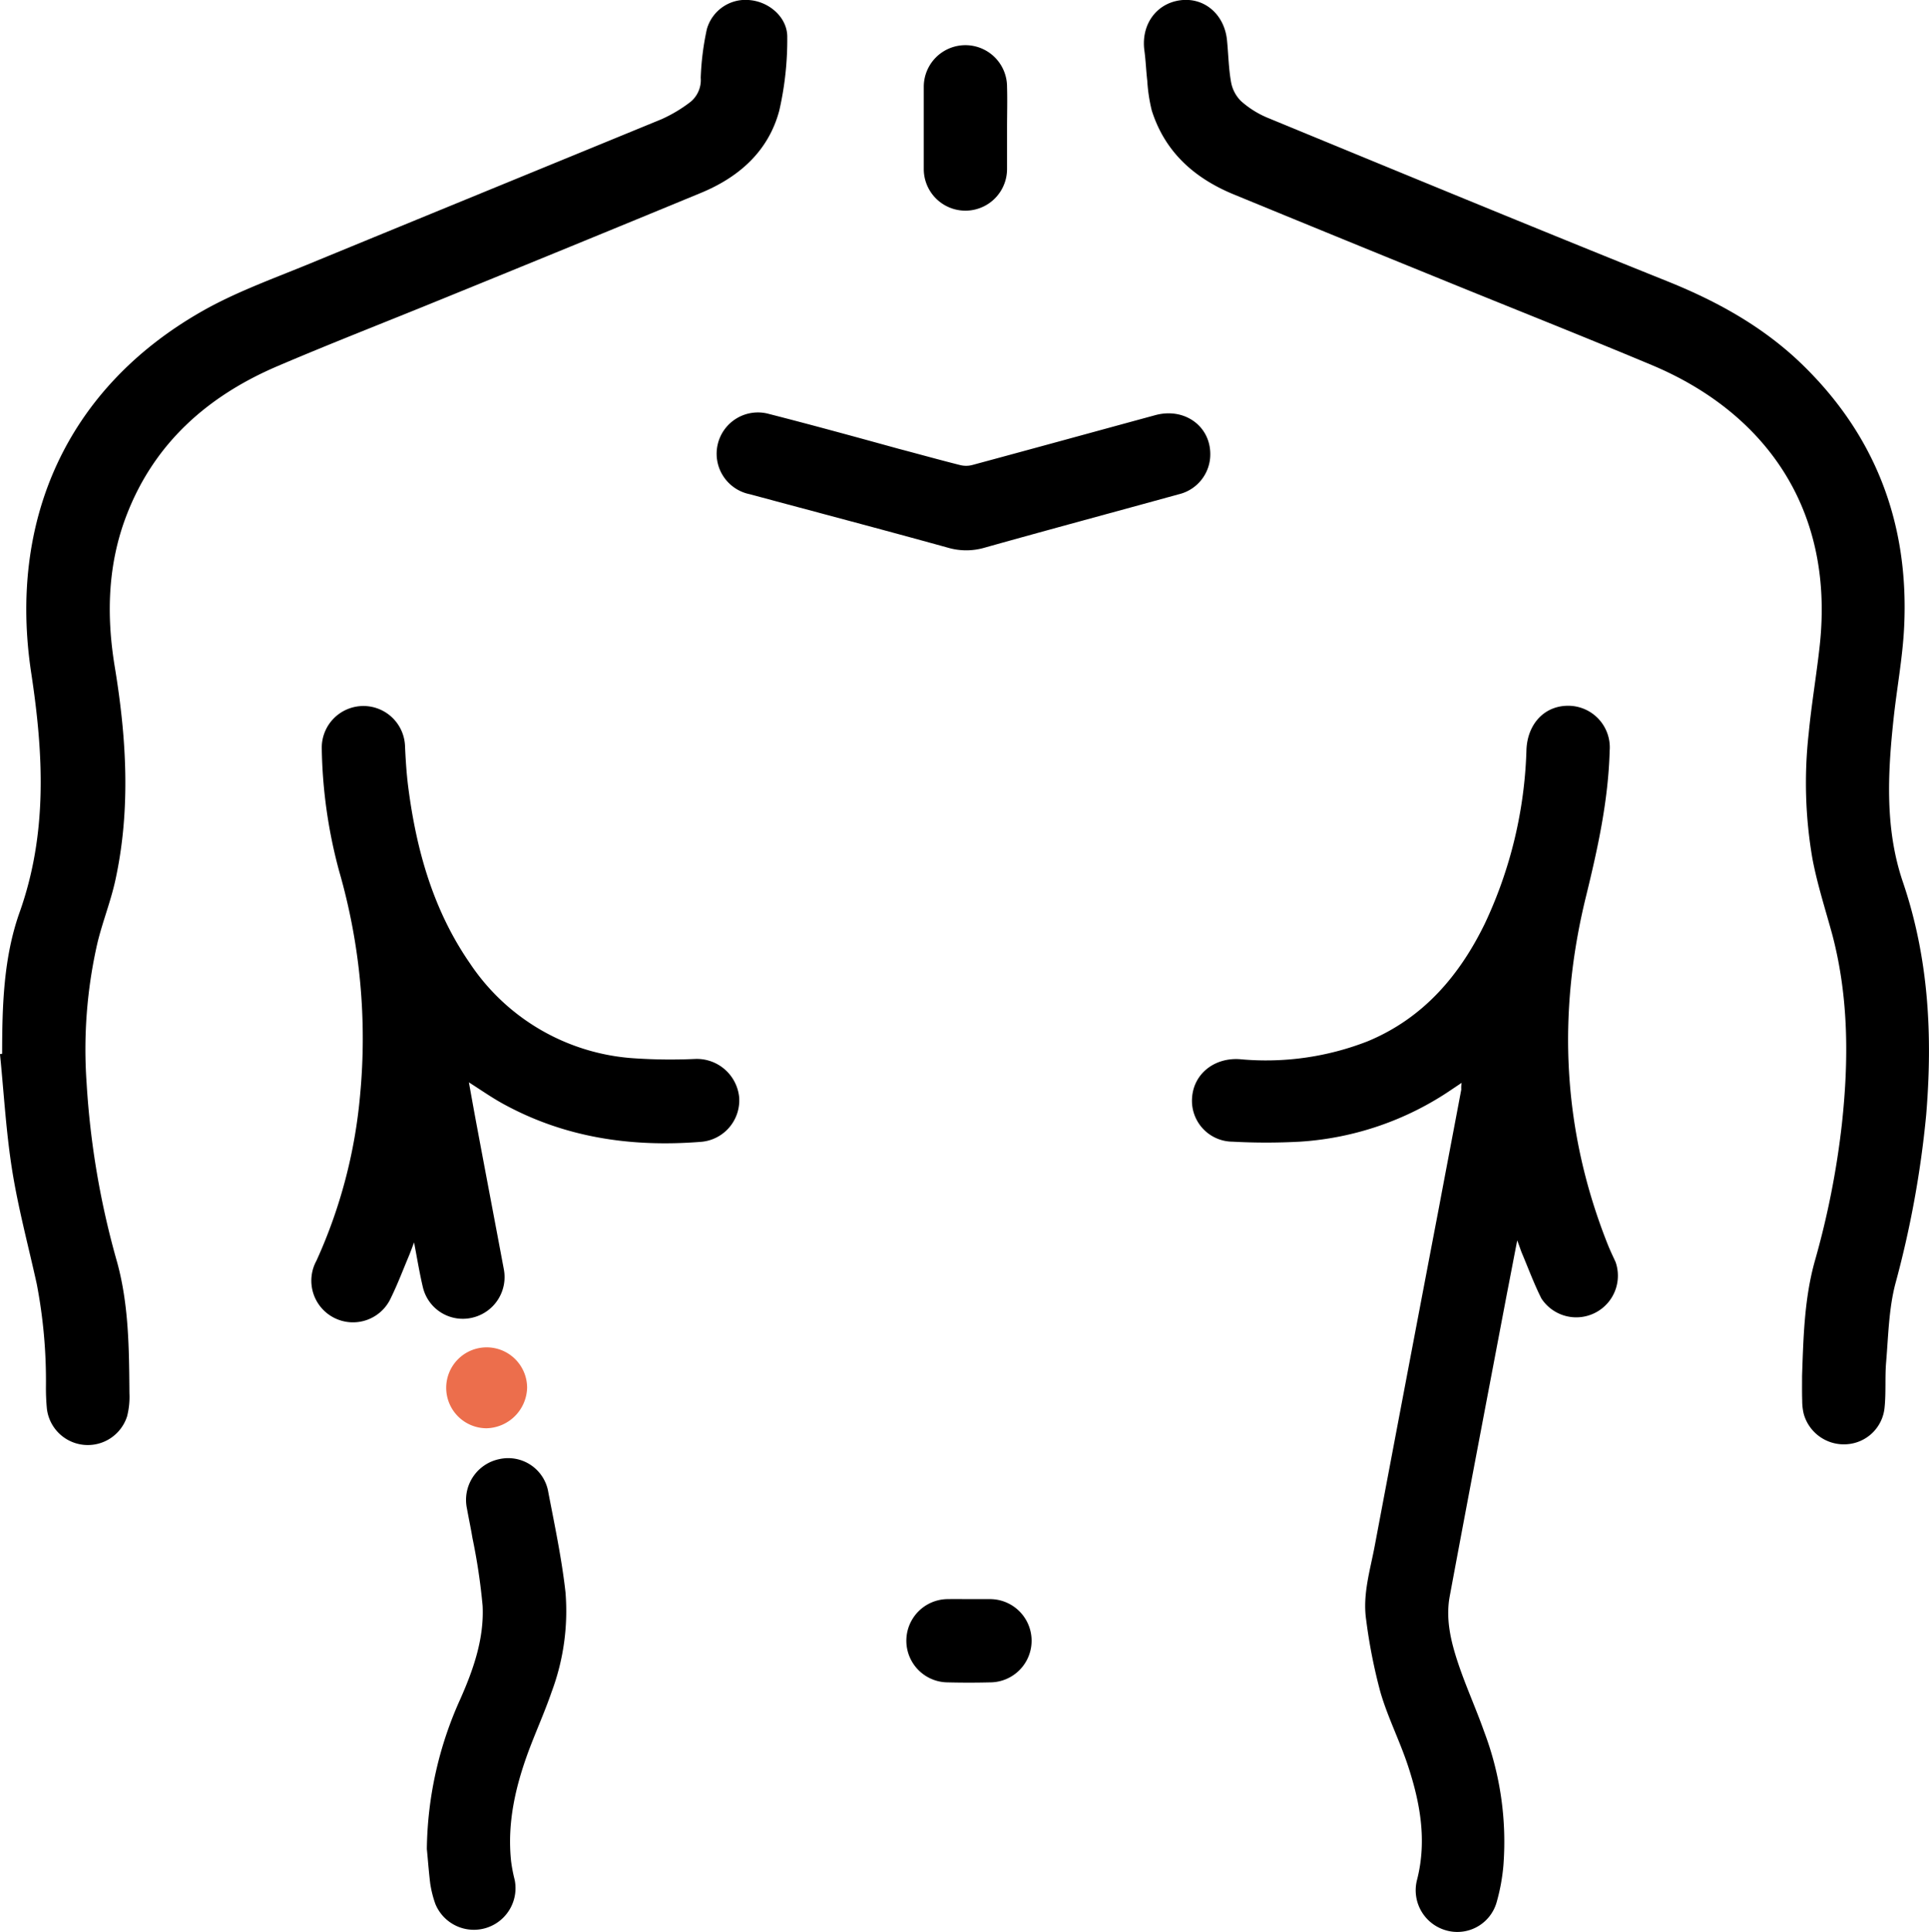 <svg xmlns="http://www.w3.org/2000/svg" viewBox="0 0 277.98 278.41"><path d="M257.19,318.81c0-6.89.2-13.87,2.51-20.37,4.06-11.41,3.45-22.84,1.68-34.5-3.32-21.85,5-41,24.68-52.17,4.72-2.68,9.91-4.56,15-6.64,17-7,34.11-14,51.15-21a20.65,20.65,0,0,0,4.18-2.5,4.08,4.08,0,0,0,1.47-3.47,39.08,39.08,0,0,1,.88-7,5.79,5.79,0,0,1,6.23-4.19c2.84.27,5.42,2.56,5.36,5.38a45.74,45.74,0,0,1-1.15,10.53c-1.56,5.87-5.81,9.61-11.32,11.88q-18.69,7.72-37.42,15.34c-7.87,3.22-15.79,6.29-23.6,9.63-10,4.28-17.71,11.06-21.71,21.44-2.73,7.07-2.94,14.41-1.72,21.83,1.69,10.23,2.33,20.48.11,30.72-.66,3.07-1.84,6-2.59,9.08a68.75,68.75,0,0,0-1.57,20.23,120.09,120.09,0,0,0,4.39,25.79c1.7,6.18,1.73,12.56,1.78,18.92a11.36,11.36,0,0,1-.33,3.3A5.94,5.94,0,0,1,263.64,370a31.6,31.6,0,0,1-.14-3.23A73.92,73.92,0,0,0,262.18,352c-1.2-5.45-2.66-10.86-3.54-16.36s-1.2-11.18-1.76-16.78Z" transform="translate(-256.88 -166.95)"/><path d="M516.57,365.22c.19-5.55.33-11.13,1.83-16.51A121.65,121.65,0,0,0,522.3,329c1-9.15,1-18.27-1.35-27.26-1-3.67-2.17-7.27-2.88-11a64.18,64.18,0,0,1-.54-18.15c.4-4.17,1.11-8.31,1.57-12.48,2.25-20.21-8.29-33.89-24.19-40.55-10.12-4.24-20.32-8.27-30.48-12.42Q449.58,201.1,434.75,195c-5.72-2.34-10-6.12-11.9-12.15a23.84,23.84,0,0,1-.64-4.24c-.17-1.46-.22-2.94-.42-4.4-.49-3.68,1.7-6.76,5.18-7.22s6.37,2.06,6.73,5.77c.2,2,.23,4.06.58,6a5.13,5.13,0,0,0,1.44,2.76,13.6,13.6,0,0,0,3.82,2.4c19.15,7.89,38.28,15.8,57.5,23.52,6.94,2.78,13.37,6.28,18.85,11.37C527,229.23,532,242.16,531.28,257.24c-.21,4.49-1.07,8.95-1.54,13.44-.84,7.86-1.23,15.79,1.36,23.39,3.74,11,4.3,22.19,3.35,33.59A145,145,0,0,1,530,352c-.93,3.6-1,7.43-1.31,11.16-.2,2.23,0,4.48-.24,6.71a5.85,5.85,0,0,1-5.4,5.21,6,6,0,0,1-6.24-4.36,8.09,8.09,0,0,1-.22-1.9C516.55,367.62,516.57,366.42,516.57,365.22Z" transform="translate(-256.88 -166.95)"/><path d="M467.51,323l-1.39.93a43.71,43.71,0,0,1-21.93,7.55,89.47,89.47,0,0,1-9.69,0,5.89,5.89,0,0,1-5.83-6.39c.26-3.43,3.23-5.74,6.85-5.5A40.25,40.25,0,0,0,454,317c7.95-3.31,13.18-9.41,16.85-16.94a62.93,62.93,0,0,0,6-25.08c.16-3.73,2.62-6.36,6.09-6.32a6,6,0,0,1,5.9,6.48c-.19,7.14-1.71,14.06-3.41,21-4.18,17-3.38,33.8,3.15,50.19.34.85.74,1.68,1.12,2.51A6,6,0,0,1,479,354.07c-1.07-2.13-1.9-4.39-2.83-6.59-.19-.48-.35-1-.65-1.77-.54,2.76-1,5.21-1.48,7.65-2.76,14.55-5.54,29.09-8.25,43.65-.61,3.3.18,6.54,1.22,9.65,1.11,3.32,2.57,6.52,3.74,9.83a44.81,44.81,0,0,1,2.78,19.29,28.19,28.19,0,0,1-1,5.39,5.89,5.89,0,0,1-7.43,3.92,6,6,0,0,1-4-7.3c1.43-5.65.42-11.12-1.36-16.48-1.18-3.55-2.9-6.93-3.94-10.52a78,78,0,0,1-2.05-10.42c-.53-3.63.58-7.14,1.24-10.66q4.59-24.34,9.24-48.69c1.07-5.69,2.16-11.37,3.23-17.06C467.44,323.69,467.45,323.42,467.51,323Z" transform="translate(-256.88 -166.95)"/><path d="M316.55,346c-.34.89-.56,1.51-.82,2.12-.82,1.95-1.57,3.94-2.5,5.83a6,6,0,1,1-10.75-5.31,73.16,73.16,0,0,0,6.29-23.85,86.93,86.93,0,0,0-3-32.24,71.74,71.74,0,0,1-2.52-17.74,6,6,0,1,1,12-.23c.09,1.92.21,3.83.45,5.73,1.17,9.13,3.61,17.84,8.92,25.5a30.85,30.85,0,0,0,23.9,13.67,77.53,77.53,0,0,0,8.49.08,6.13,6.13,0,0,1,6.39,5.54,6,6,0,0,1-5.59,6.41c-10.05.79-19.68-.63-28.6-5.58-1.56-.87-3-1.88-4.76-3,.4,2.22.76,4.24,1.14,6.26,1.29,6.91,2.61,13.81,3.9,20.71a6,6,0,0,1-4.49,6.93,5.91,5.91,0,0,1-7.18-4.37C317.34,350.44,317,348.35,316.55,346Z" transform="translate(-256.88 -166.95)"/><path d="M431.29,232.35a5.92,5.92,0,0,1-4.58,5.84c-9.31,2.57-18.63,5.07-27.92,7.68a9.42,9.42,0,0,1-5.34,0c-9.49-2.63-19-5.13-28.53-7.7a5.95,5.95,0,1,1,2.79-11.56c6.22,1.59,12.41,3.29,18.61,5,3,.79,5.93,1.61,8.91,2.36a3.54,3.54,0,0,0,1.74,0c8.78-2.37,17.54-4.78,26.32-7.17C427.48,225.62,431.26,228.28,431.29,232.35Z" transform="translate(-256.88 -166.95)"/><path d="M318.39,433.42a53.76,53.76,0,0,1,4.84-21.65c1.89-4.27,3.42-8.68,3.2-13.38a87,87,0,0,0-1.47-9.81c-.23-1.41-.54-2.82-.79-4.23a6,6,0,0,1,4.65-7.12,5.86,5.86,0,0,1,7.08,4.8c.92,4.78,1.93,9.56,2.47,14.38a33.27,33.27,0,0,1-2,14.37c-1,2.91-2.27,5.7-3.34,8.58-1.88,5.1-3.08,10.32-2.5,15.81a22.56,22.56,0,0,0,.52,2.7,6,6,0,0,1-11.43,3.47,15.78,15.78,0,0,1-.75-3C318.64,436.39,318.5,434.44,318.39,433.42Z" transform="translate(-256.88 -166.95)"/><path d="M402,185.45c0,2,0,3.91,0,5.86a6,6,0,1,1-12,0c0-4,0-7.9,0-11.85a6,6,0,1,1,12,0C402.06,181.46,402,183.45,402,185.45Z" transform="translate(-256.88 -166.95)"/><path d="M396.54,397.4c1,0,2,0,3,0a6,6,0,0,1,0,12c-2,.05-4.07.05-6.1,0a6,6,0,0,1,.1-12C394.54,397.38,395.54,397.4,396.54,397.4Z" transform="translate(-256.88 -166.95)"/><path d="M327,372.78a5.83,5.83,0,1,1,5.84-5.82A6,6,0,0,1,327,372.78Z" transform="translate(-256.88 -166.95)" fill="#ec6e4c"/></svg>